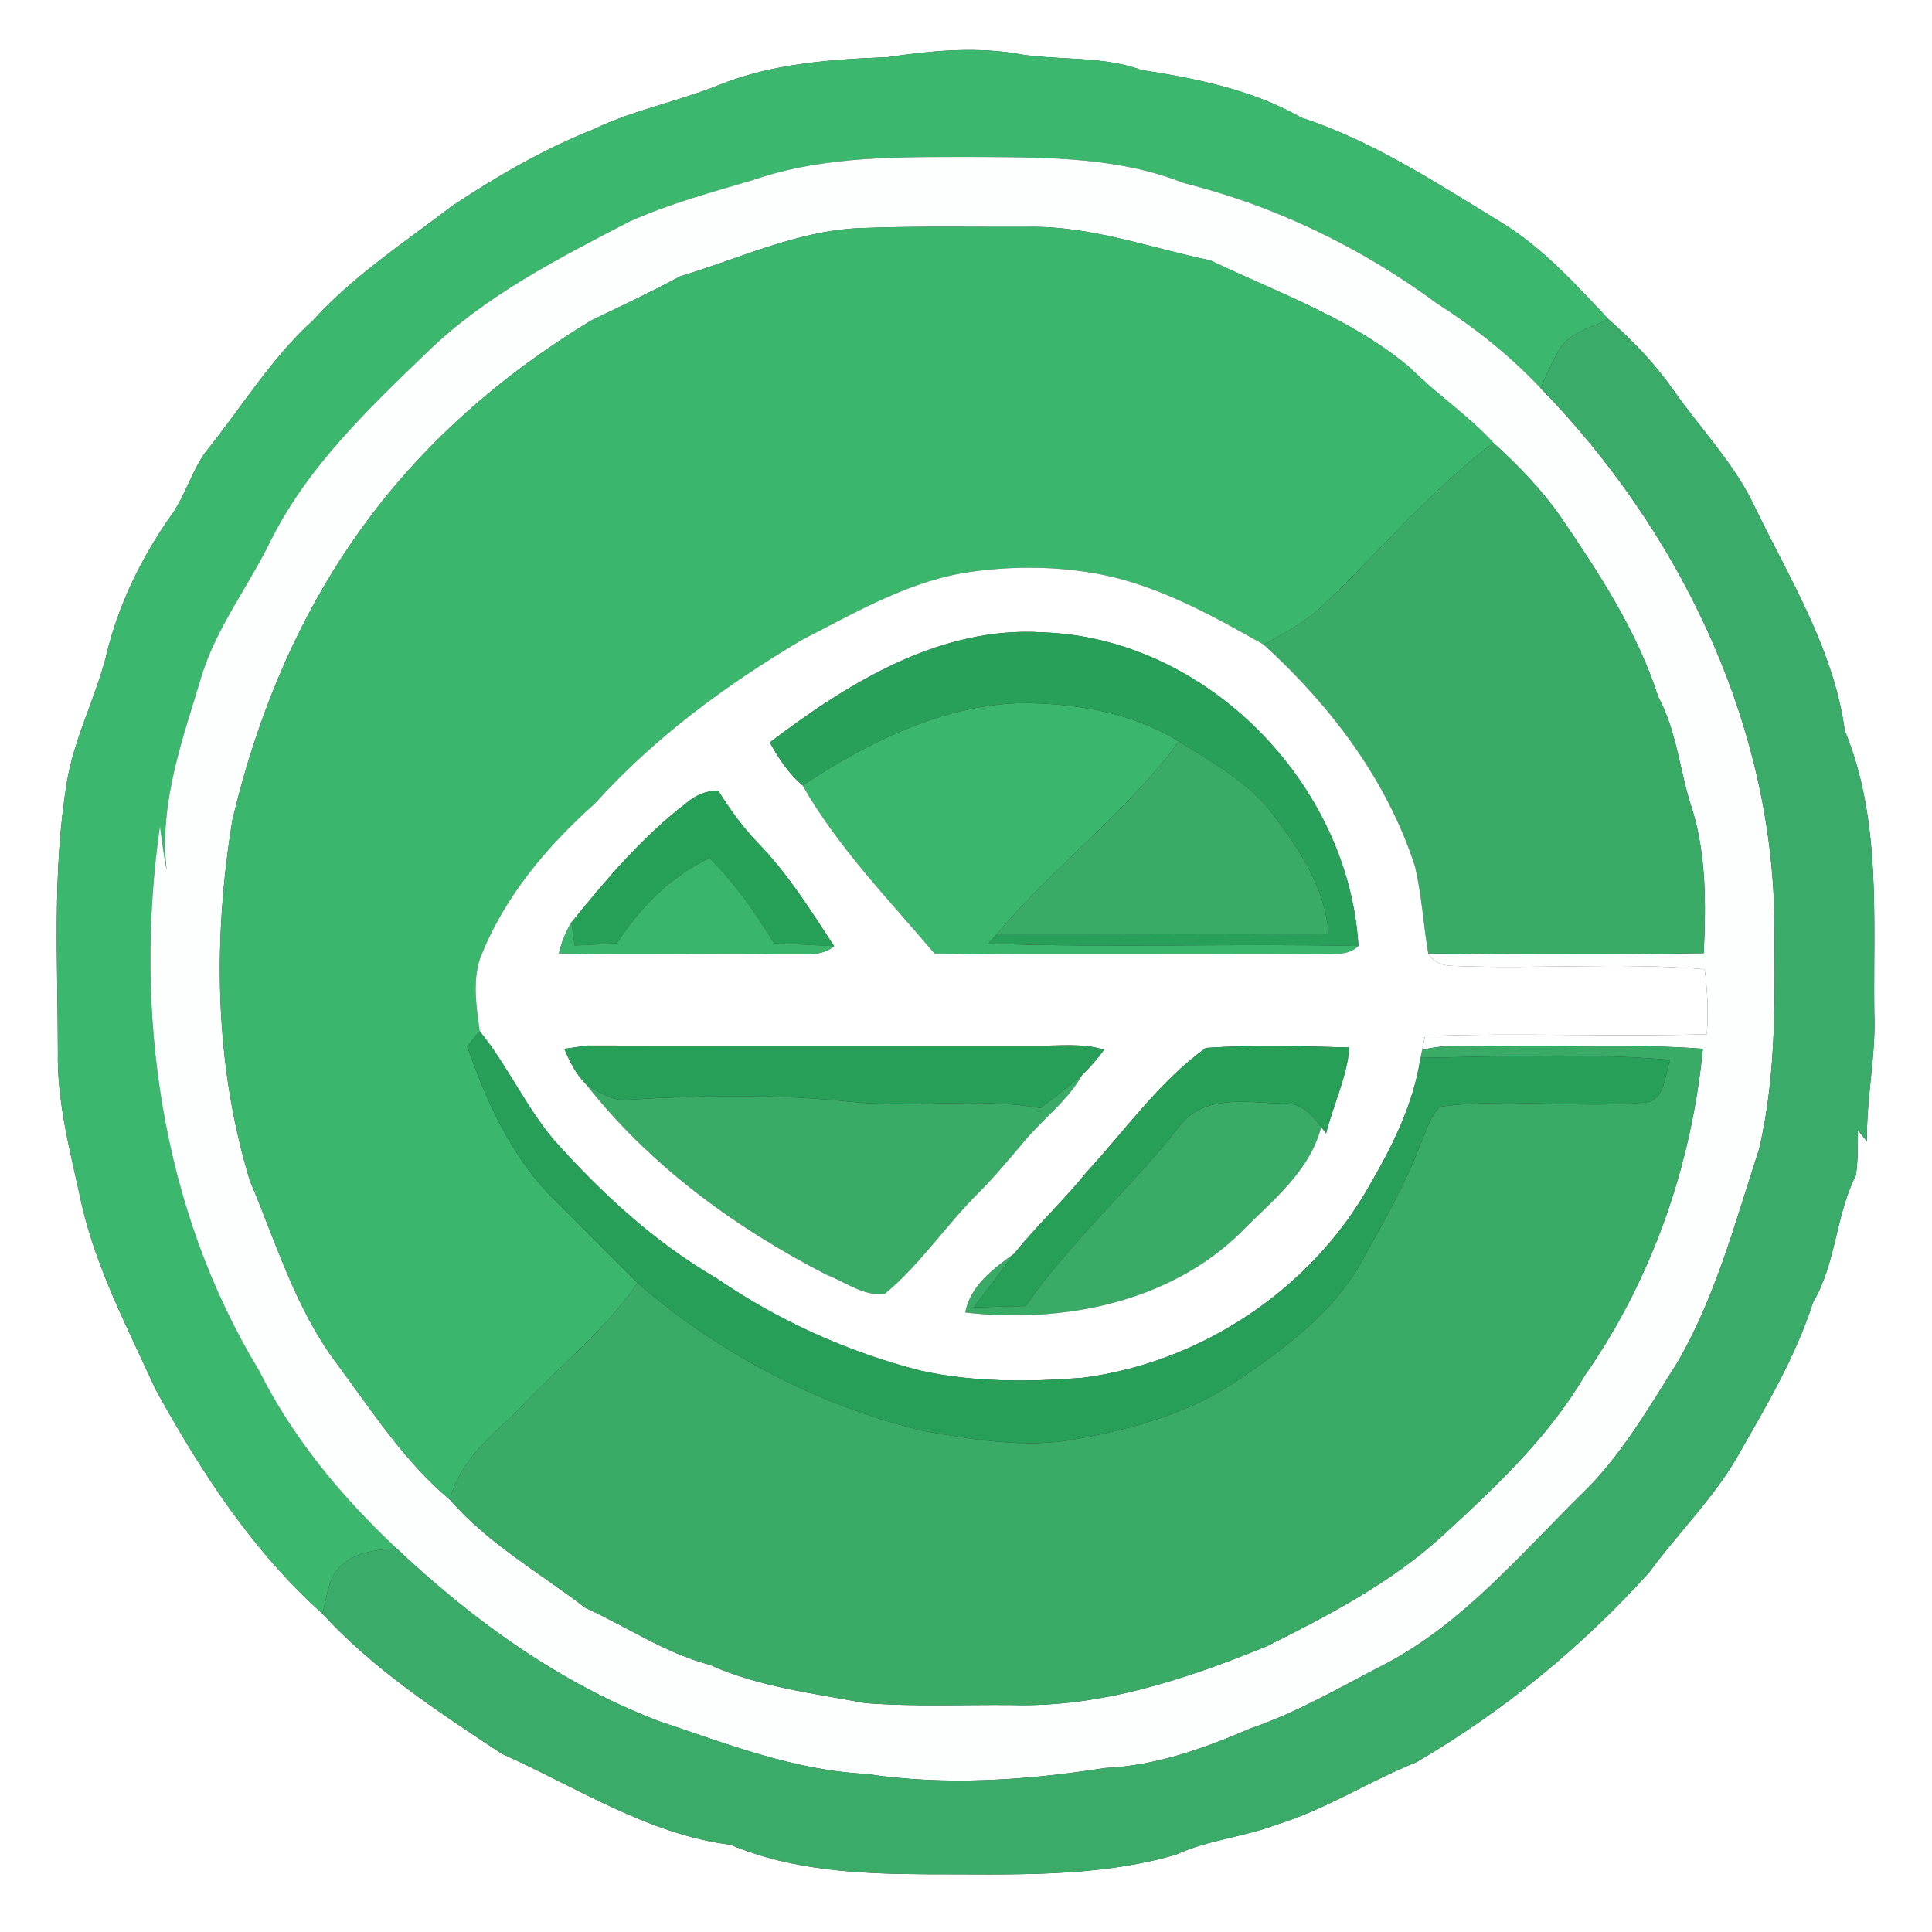 <?xml version="1.0" encoding="UTF-8" ?>
<!DOCTYPE svg PUBLIC "-//W3C//DTD SVG 1.1//EN" "http://www.w3.org/Graphics/SVG/1.1/DTD/svg11.dtd">
<svg width="250pt" height="250pt" viewBox="0 0 250 250" version="1.1" xmlns="http://www.w3.org/2000/svg">
<rect x="0" y="0" width="250" height="250" fill="#333333" stroke="none"/>
<g id="#ffffffff">
<path fill="#ffffff" opacity="1.00" d=" M 0.00 0.00 L 250.00 0.00 L 250.00 250.00 L 0.00 250.00 L 0.00 0.00 M 114.91 7.39 C 107.54 7.69 100.02 8.20 93.11 10.97 C 87.76 13.14 82.04 14.21 76.83 16.72 C 70.34 19.30 64.27 22.81 58.48 26.67 C 52.30 31.39 45.74 35.68 40.48 41.48 C 35.02 46.44 31.22 52.78 26.62 58.47 C 24.85 60.93 24.03 63.93 22.33 66.43 C 18.35 72.02 15.25 78.32 13.70 85.02 C 12.27 90.51 9.57 95.62 8.65 101.25 C 6.76 112.73 7.48 124.41 7.49 135.99 C 7.34 142.75 9.18 149.31 10.57 155.86 C 12.50 164.26 16.56 171.93 20.10 179.73 C 25.94 190.33 32.61 200.64 41.70 208.79 C 48.39 216.09 56.75 221.52 64.93 226.94 C 74.62 231.26 83.84 237.36 94.56 238.72 C 102.55 242.10 111.44 242.49 120.01 242.53 C 130.74 242.51 141.72 243.03 152.14 240.00 C 156.30 238.08 160.94 237.73 165.20 236.10 C 171.53 234.16 177.12 230.50 183.24 228.05 C 194.49 221.49 204.70 213.11 213.42 203.44 C 217.07 198.45 221.54 194.08 224.68 188.73 C 228.42 182.19 232.30 175.71 234.62 168.50 C 237.61 163.43 237.51 157.31 240.14 152.11 C 240.45 150.17 240.39 148.21 240.41 146.25 C 240.80 146.73 241.19 147.22 241.59 147.70 C 241.47 142.10 242.78 136.59 242.53 130.99 C 242.38 118.82 243.47 106.05 238.72 94.56 C 237.32 84.21 231.72 75.12 227.21 65.89 C 224.59 60.15 220.14 55.61 216.56 50.51 C 214.16 47.08 211.26 44.05 208.12 41.29 C 203.87 36.76 199.63 32.07 194.28 28.79 C 185.95 23.72 177.73 18.28 168.37 15.21 C 162.03 11.61 154.84 10.16 147.71 9.06 C 142.31 7.09 136.51 7.94 130.95 6.84 C 125.61 6.09 120.21 6.59 114.91 7.39 Z" />
</g>
<g id="#3cb76eff">
<path fill="#3cb76e" opacity="1.00" d=" M 114.91 7.39 C 120.21 6.59 125.61 6.09 130.95 6.84 C 136.51 7.94 142.31 7.09 147.71 9.06 C 154.84 10.16 162.03 11.61 168.37 15.21 C 177.73 18.28 185.95 23.72 194.28 28.79 C 199.63 32.07 203.87 36.76 208.12 41.29 C 205.84 42.45 202.87 43.04 201.61 45.51 C 200.74 47.02 200.06 48.63 199.35 50.22 C 195.34 45.97 190.75 42.33 185.83 39.19 C 176.07 32.00 164.96 26.62 153.19 23.69 C 144.89 20.38 135.80 20.37 127.00 20.31 C 117.12 20.33 106.93 20.02 97.46 23.29 C 92.06 24.88 86.60 26.37 81.45 28.67 C 72.30 33.42 62.93 38.19 55.44 45.42 C 47.76 52.82 39.83 60.33 35.01 70.00 C 32.23 75.72 28.26 80.86 26.25 86.94 C 23.77 95.30 20.53 103.71 21.57 112.59 C 21.17 110.71 20.96 108.79 20.70 106.89 C 17.27 130.89 20.82 156.40 33.51 177.33 C 37.87 186.07 44.19 193.66 51.27 200.32 C 48.90 200.59 46.29 200.72 44.40 202.38 C 42.39 203.86 42.39 206.61 41.70 208.79 C 32.61 200.64 25.94 190.33 20.10 179.73 C 16.56 171.93 12.50 164.26 10.57 155.86 C 9.18 149.31 7.34 142.75 7.49 135.99 C 7.48 124.41 6.76 112.73 8.65 101.25 C 9.57 95.62 12.27 90.51 13.70 85.02 C 15.25 78.32 18.35 72.02 22.33 66.43 C 24.03 63.93 24.85 60.93 26.62 58.47 C 31.22 52.78 35.02 46.44 40.48 41.48 C 45.74 35.68 52.30 31.39 58.48 26.67 C 64.27 22.81 70.34 19.30 76.83 16.72 C 82.04 14.21 87.76 13.14 93.11 10.97 C 100.02 8.20 107.54 7.69 114.91 7.39 Z" />
</g>
<g id="#fdfefeff">
<path fill="#fdfefe" opacity="1.00" d=" M 97.46 23.29 C 106.93 20.02 117.12 20.33 127.00 20.31 C 135.80 20.37 144.89 20.38 153.19 23.69 C 164.96 26.62 176.07 32.00 185.83 39.19 C 190.75 42.33 195.34 45.97 199.35 50.22 C 216.92 68.28 228.93 92.56 229.59 118.00 C 229.64 128.26 230.00 138.69 227.61 148.75 C 224.57 158.05 222.04 167.69 217.10 176.22 C 213.30 182.24 209.69 188.53 204.50 193.50 C 196.63 201.26 189.31 209.99 179.40 215.24 C 173.62 218.21 167.99 221.54 161.81 223.66 C 155.82 226.24 149.59 228.49 143.00 228.78 C 132.76 230.38 122.34 231.11 112.05 229.54 C 102.70 229.09 93.96 225.61 85.19 222.69 C 72.42 217.80 61.16 209.65 51.27 200.32 C 44.19 193.66 37.87 186.07 33.51 177.33 C 20.82 156.40 17.27 130.89 20.70 106.89 C 20.96 108.79 21.17 110.71 21.57 112.59 C 20.53 103.71 23.77 95.30 26.25 86.94 C 28.26 80.86 32.23 75.72 35.01 70.00 C 39.83 60.33 47.76 52.82 55.44 45.42 C 62.93 38.19 72.30 33.42 81.45 28.67 C 86.60 26.37 92.06 24.88 97.46 23.29 M 88.02 35.75 C 84.25 37.80 80.36 39.60 76.50 41.47 C 64.94 48.46 54.52 57.54 46.65 68.57 C 38.60 79.75 33.26 92.66 30.09 106.01 C 27.54 121.50 27.73 137.71 32.34 152.80 C 35.73 160.80 38.24 169.34 43.53 176.38 C 48.11 182.53 52.29 189.11 58.23 194.08 C 63.19 199.76 69.83 203.51 75.75 208.06 C 81.13 210.50 86.07 213.91 91.85 215.43 C 98.21 218.29 105.18 219.10 111.97 220.38 C 118.30 220.86 124.65 220.57 130.99 220.63 C 142.45 220.96 153.52 217.28 163.99 212.99 C 172.00 208.99 180.03 204.78 186.69 198.70 C 193.47 192.46 200.34 186.03 205.05 178.02 C 213.76 165.58 218.88 150.79 220.35 135.71 C 211.58 135.05 202.78 135.53 194.00 135.37 C 190.68 135.47 187.26 134.98 184.02 135.88 C 184.11 135.43 184.30 134.52 184.39 134.07 C 196.54 133.61 208.70 134.19 220.86 133.83 C 221.06 131.02 220.97 128.20 220.57 125.42 C 209.75 124.51 198.86 125.43 188.01 124.99 C 186.74 125.01 185.47 124.51 184.81 123.37 C 196.69 123.48 208.58 123.54 220.46 123.34 C 220.75 117.15 220.81 110.82 219.01 104.83 C 217.35 99.99 217.05 94.76 214.59 90.20 C 211.86 81.73 206.97 74.23 201.99 66.94 C 199.50 63.36 196.46 60.22 193.24 57.30 C 189.96 53.72 185.87 51.02 182.45 47.58 C 174.91 41.21 165.42 37.91 156.63 33.70 C 148.79 32.07 141.09 29.19 132.99 29.36 C 125.66 29.39 118.32 29.23 110.99 29.53 C 102.95 29.94 95.62 33.49 88.02 35.75 Z" />
</g>
<g id="#3bb66dff">
<path fill="#3bb66d" opacity="1.00" d=" M 88.02 35.75 C 95.62 33.49 102.95 29.94 110.99 29.53 C 118.32 29.23 125.66 29.39 132.99 29.36 C 141.09 29.19 148.79 32.07 156.63 33.70 C 165.42 37.91 174.91 41.21 182.45 47.58 C 185.87 51.02 189.96 53.72 193.24 57.30 C 184.94 63.57 178.29 71.66 170.74 78.75 C 168.59 80.68 166.01 82.01 163.52 83.41 C 157.21 79.84 150.76 76.25 143.64 74.58 C 137.86 73.30 131.84 73.16 125.97 73.95 C 117.96 74.98 110.88 79.17 103.81 82.78 C 93.97 88.60 84.66 95.46 76.98 103.98 C 70.72 109.56 65.17 116.15 62.12 124.04 C 61.11 127.09 61.67 130.34 62.07 133.44 C 61.66 133.93 60.85 134.89 60.45 135.38 C 62.96 142.59 66.22 149.82 71.74 155.25 C 75.34 158.82 78.89 162.44 82.49 166.01 C 78.28 172.19 72.31 176.82 67.25 182.25 C 63.73 185.77 59.41 188.95 58.23 194.08 C 52.29 189.11 48.11 182.53 43.53 176.38 C 38.24 169.34 35.73 160.80 32.34 152.80 C 27.73 137.71 27.54 121.50 30.09 106.01 C 33.26 92.66 38.60 79.75 46.65 68.57 C 54.52 57.54 64.94 48.46 76.50 41.47 C 80.36 39.60 84.25 37.80 88.02 35.75 Z" />
<path fill="#3bb66d" opacity="1.00" d=" M 103.85 101.63 C 112.27 96.09 121.74 91.31 132.01 90.98 C 139.10 90.97 146.44 92.16 152.55 95.95 C 145.74 105.18 136.36 112.10 129.00 120.87 C 128.72 121.18 128.17 121.80 127.89 122.10 C 143.84 122.67 159.82 122.06 175.78 122.41 C 174.50 123.68 172.62 123.42 171.00 123.49 C 154.30 123.37 137.61 123.57 120.92 123.38 C 114.96 116.34 108.46 109.69 103.85 101.63 Z" />
</g>
<g id="#3aab68ff">
<path fill="#3aab68" opacity="1.00" d=" M 201.61 45.51 C 202.87 43.04 205.84 42.45 208.12 41.29 C 211.26 44.05 214.16 47.08 216.56 50.51 C 220.14 55.61 224.59 60.15 227.21 65.89 C 231.72 75.12 237.32 84.21 238.72 94.56 C 243.47 106.05 242.38 118.82 242.53 130.99 C 242.78 136.59 241.47 142.10 241.59 147.70 C 241.19 147.22 240.80 146.73 240.41 146.25 C 240.39 148.21 240.45 150.17 240.14 152.11 C 237.51 157.31 237.61 163.43 234.62 168.50 C 232.30 175.71 228.42 182.19 224.68 188.73 C 221.54 194.08 217.07 198.45 213.42 203.44 C 204.70 213.11 194.49 221.49 183.24 228.05 C 177.12 230.50 171.53 234.16 165.20 236.10 C 160.94 237.73 156.30 238.08 152.14 240.00 C 141.72 243.03 130.74 242.51 120.01 242.53 C 111.44 242.49 102.55 242.10 94.56 238.72 C 83.84 237.36 74.62 231.26 64.93 226.94 C 56.75 221.52 48.39 216.09 41.70 208.79 C 42.39 206.61 42.39 203.86 44.40 202.38 C 46.29 200.72 48.90 200.59 51.27 200.32 C 61.16 209.65 72.42 217.80 85.19 222.69 C 93.96 225.61 102.70 229.09 112.05 229.54 C 122.34 231.11 132.76 230.38 143.00 228.78 C 149.59 228.49 155.82 226.24 161.81 223.66 C 167.99 221.54 173.62 218.21 179.40 215.24 C 189.31 209.99 196.63 201.26 204.50 193.50 C 209.69 188.53 213.30 182.24 217.10 176.22 C 222.04 167.69 224.57 158.05 227.61 148.75 C 230.00 138.69 229.64 128.26 229.59 118.00 C 228.93 92.56 216.92 68.28 199.35 50.22 C 200.06 48.63 200.74 47.02 201.61 45.51 Z" />
</g>
<g id="#3aaa67ff">
<path fill="#3aaa67" opacity="1.00" d=" M 193.24 57.30 C 196.46 60.22 199.50 63.36 201.99 66.94 C 206.97 74.23 211.86 81.73 214.59 90.20 C 217.05 94.76 217.35 99.99 219.01 104.83 C 220.81 110.82 220.75 117.15 220.46 123.34 C 208.58 123.54 196.69 123.48 184.81 123.37 C 184.18 119.63 183.97 115.83 183.11 112.14 C 179.47 100.90 172.17 91.30 163.52 83.41 C 166.01 82.01 168.59 80.68 170.74 78.75 C 178.29 71.66 184.94 63.57 193.24 57.30 Z" />
<path fill="#3aaa67" opacity="1.00" d=" M 152.55 95.95 C 156.89 98.63 161.51 101.20 164.67 105.31 C 168.11 109.90 171.51 114.89 171.90 120.80 C 157.61 121.03 143.30 120.78 129.00 120.87 C 136.36 112.10 145.74 105.18 152.55 95.95 Z" />
<path fill="#3aaa67" opacity="1.00" d=" M 184.02 135.88 C 187.26 134.98 190.68 135.47 194.00 135.37 C 202.78 135.53 211.58 135.05 220.35 135.71 C 218.88 150.79 213.76 165.58 205.05 178.02 C 200.34 186.03 193.47 192.46 186.69 198.70 C 180.03 204.78 172.00 208.99 163.99 212.99 C 153.52 217.28 142.45 220.96 130.99 220.63 C 124.65 220.57 118.30 220.86 111.97 220.38 C 105.18 219.10 98.21 218.29 91.85 215.43 C 86.07 213.91 81.13 210.50 75.75 208.06 C 69.83 203.51 63.19 199.76 58.23 194.08 C 59.41 188.95 63.73 185.77 67.25 182.25 C 72.31 176.82 78.28 172.19 82.49 166.01 C 93.11 175.22 105.94 181.93 119.63 185.20 C 126.06 186.27 132.68 187.46 139.18 186.23 C 146.62 184.90 154.16 182.82 160.43 178.43 C 166.47 174.32 172.56 169.78 176.19 163.27 C 178.94 158.27 181.85 153.30 183.85 147.93 C 184.58 146.32 185.03 144.47 186.34 143.21 C 195.10 142.02 204.01 143.46 212.81 142.67 C 215.51 142.46 215.39 139.07 216.13 137.15 C 205.39 136.20 194.58 136.72 183.81 136.88 L 184.02 135.88 Z" />
<path fill="#3aaa67" opacity="1.00" d=" M 134.63 143.38 C 136.44 141.96 138.29 140.60 140.03 139.10 C 138.16 142.43 135.04 144.73 132.61 147.60 C 130.63 149.95 128.66 152.32 126.49 154.49 C 122.32 158.65 119.05 163.66 114.48 167.43 C 111.78 167.78 109.37 165.88 106.94 164.95 C 95.13 158.87 84.07 150.81 75.83 140.30 C 77.50 141.36 79.30 142.56 81.39 142.30 C 90.96 141.71 100.59 141.54 110.13 142.58 C 118.28 143.40 126.52 141.97 134.63 143.38 Z" />
<path fill="#3aaa67" opacity="1.00" d=" M 152.68 145.68 C 155.79 141.52 161.55 142.70 166.04 142.80 C 168.27 142.61 169.76 144.20 170.96 145.83 C 169.49 151.63 164.51 155.44 160.52 159.52 C 151.23 168.60 137.43 171.27 124.90 169.84 C 125.54 166.36 128.56 164.14 131.25 162.20 C 129.51 164.53 127.77 166.86 126.01 169.17 C 128.25 169.10 130.48 169.05 132.72 169.01 C 138.57 160.56 146.35 153.74 152.68 145.68 Z" />
</g>
<g id="#fefffeff">
<path fill="#fefffe" opacity="1.00" d=" M 103.81 82.78 C 110.88 79.17 117.96 74.98 125.97 73.95 C 131.84 73.16 137.86 73.30 143.64 74.58 C 150.76 76.25 157.21 79.84 163.52 83.41 C 172.17 91.30 179.47 100.90 183.11 112.14 C 183.97 115.83 184.18 119.63 184.81 123.37 C 185.47 124.51 186.74 125.01 188.01 124.99 C 198.86 125.43 209.75 124.51 220.57 125.42 C 220.97 128.20 221.06 131.02 220.86 133.83 C 208.70 134.19 196.54 133.61 184.39 134.07 C 184.30 134.52 184.11 135.43 184.02 135.88 L 183.81 136.88 C 182.93 142.75 180.27 148.13 177.32 153.21 C 169.76 166.78 155.42 176.35 140.03 178.29 C 133.10 178.84 126.02 178.87 119.20 177.38 C 109.75 174.98 100.75 170.92 92.71 165.40 C 84.66 160.73 77.79 154.36 71.62 147.45 C 67.98 143.10 65.65 137.84 62.07 133.44 C 61.67 130.34 61.11 127.09 62.12 124.04 C 65.17 116.15 70.72 109.56 76.98 103.98 C 84.66 95.46 93.97 88.60 103.81 82.78 M 99.61 96.07 C 100.74 98.12 102.05 100.10 103.85 101.63 C 108.46 109.69 114.96 116.34 120.92 123.38 C 137.61 123.57 154.30 123.37 171.00 123.49 C 172.62 123.42 174.50 123.68 175.78 122.41 C 174.55 101.45 156.19 82.58 135.00 81.83 C 121.70 80.96 109.79 88.35 99.61 96.07 M 88.85 103.88 C 83.13 108.27 78.44 113.79 73.94 119.37 C 73.19 120.61 72.65 121.93 72.33 123.35 C 82.21 123.63 92.10 123.31 101.98 123.49 C 103.99 123.41 106.25 123.84 107.93 122.43 C 104.89 117.77 101.91 113.00 98.00 109.00 C 96.07 106.98 94.43 104.71 92.95 102.34 C 91.43 102.26 89.99 102.91 88.85 103.88 M 73.03 135.72 C 73.72 137.38 74.55 139.02 75.83 140.30 C 84.07 150.81 95.13 158.87 106.94 164.95 C 109.37 165.88 111.78 167.78 114.48 167.43 C 119.05 163.66 122.32 158.65 126.49 154.49 C 128.66 152.32 130.63 149.95 132.61 147.60 C 135.04 144.73 138.16 142.43 140.03 139.10 C 141.07 138.10 142.01 136.99 142.87 135.84 C 140.00 134.92 136.96 135.37 134.00 135.31 C 114.68 135.32 95.36 135.34 76.04 135.29 C 75.29 135.40 73.79 135.61 73.03 135.72 M 140.64 151.64 C 137.67 155.31 134.21 158.53 131.25 162.20 C 128.56 164.14 125.54 166.36 124.90 169.84 C 137.43 171.27 151.23 168.60 160.52 159.52 C 164.51 155.44 169.49 151.63 170.96 145.83 C 171.12 146.04 171.44 146.45 171.60 146.66 C 172.53 142.93 174.28 139.42 174.61 135.55 C 168.42 135.37 162.20 135.18 156.03 135.60 C 149.98 139.98 145.65 146.20 140.64 151.64 Z" />
</g>
<g id="#29a059ff">
<path fill="#29a059" opacity="1.00" d=" M 99.61 96.07 C 109.79 88.35 121.70 80.96 135.00 81.83 C 156.19 82.58 174.55 101.45 175.78 122.41 C 159.82 122.06 143.84 122.67 127.89 122.10 C 128.17 121.80 128.72 121.18 129.00 120.87 C 143.30 120.78 157.61 121.03 171.90 120.80 C 171.51 114.89 168.11 109.90 164.67 105.31 C 161.51 101.20 156.89 98.63 152.55 95.95 C 146.44 92.16 139.10 90.97 132.01 90.98 C 121.74 91.31 112.27 96.09 103.85 101.63 C 102.05 100.10 100.74 98.12 99.61 96.07 Z" />
</g>
<g id="#27a057ff">
<path fill="#27a057" opacity="1.00" d=" M 88.85 103.88 C 89.99 102.91 91.43 102.26 92.95 102.34 C 94.43 104.71 96.07 106.98 98.00 109.00 C 101.91 113.00 104.89 117.77 107.93 122.43 C 105.35 122.33 102.77 122.12 100.18 122.09 C 97.76 118.16 95.12 114.32 91.82 111.06 C 86.77 113.41 82.84 117.44 79.83 122.06 C 78.01 122.17 76.18 122.27 74.36 122.35 C 74.22 121.35 74.08 120.36 73.94 119.37 C 78.44 113.79 83.13 108.27 88.85 103.88 Z" />
</g>
<g id="#3ab66cff">
<path fill="#3ab66c" opacity="1.00" d=" M 79.83 122.06 C 82.84 117.44 86.77 113.41 91.82 111.06 C 95.12 114.32 97.76 118.16 100.18 122.09 C 102.77 122.12 105.35 122.33 107.93 122.43 C 106.25 123.84 103.99 123.41 101.98 123.49 C 92.10 123.31 82.21 123.63 72.33 123.35 C 72.65 121.93 73.19 120.61 73.94 119.37 C 74.08 120.36 74.22 121.35 74.36 122.35 C 76.18 122.27 78.01 122.17 79.83 122.06 Z" />
</g>
<g id="#289f58ff">
<path fill="#289f58" opacity="1.00" d=" M 60.45 135.38 C 60.85 134.89 61.66 133.93 62.07 133.44 C 65.65 137.84 67.98 143.10 71.62 147.45 C 77.79 154.36 84.66 160.73 92.71 165.40 C 100.75 170.92 109.75 174.98 119.20 177.38 C 126.02 178.87 133.10 178.84 140.03 178.29 C 155.42 176.35 169.76 166.78 177.32 153.21 C 180.27 148.13 182.93 142.75 183.81 136.88 C 194.58 136.72 205.39 136.20 216.13 137.15 C 215.39 139.07 215.51 142.46 212.81 142.67 C 204.01 143.46 195.10 142.02 186.34 143.21 C 185.03 144.47 184.58 146.32 183.85 147.93 C 181.85 153.30 178.94 158.27 176.19 163.27 C 172.56 169.78 166.47 174.32 160.43 178.43 C 154.16 182.82 146.62 184.90 139.18 186.23 C 132.68 187.46 126.06 186.27 119.63 185.20 C 105.94 181.93 93.11 175.22 82.49 166.01 C 78.89 162.44 75.34 158.82 71.74 155.25 C 66.22 149.82 62.96 142.59 60.45 135.38 Z" />
</g>
<g id="#279f58ff">
<path fill="#279f58" opacity="1.00" d=" M 73.03 135.72 C 73.79 135.61 75.29 135.40 76.04 135.29 C 95.36 135.34 114.68 135.32 134.00 135.31 C 136.96 135.37 140.00 134.92 142.87 135.84 C 142.01 136.99 141.07 138.10 140.03 139.10 C 138.29 140.60 136.44 141.96 134.63 143.38 C 126.52 141.97 118.28 143.40 110.13 142.58 C 100.59 141.54 90.96 141.71 81.39 142.30 C 79.30 142.56 77.50 141.36 75.83 140.30 C 74.55 139.02 73.72 137.38 73.03 135.72 Z" />
</g>
<g id="#279f57ff">
<path fill="#279f57" opacity="1.00" d=" M 140.64 151.64 C 145.65 146.20 149.98 139.98 156.03 135.60 C 162.20 135.18 168.42 135.37 174.61 135.55 C 174.28 139.42 172.53 142.93 171.60 146.66 C 171.44 146.45 171.12 146.04 170.96 145.83 C 169.76 144.20 168.27 142.61 166.04 142.80 C 161.55 142.70 155.79 141.52 152.68 145.68 C 146.35 153.74 138.57 160.56 132.72 169.01 C 130.48 169.05 128.25 169.10 126.01 169.17 C 127.77 166.86 129.51 164.53 131.25 162.20 C 134.21 158.53 137.67 155.31 140.64 151.64 Z" />
</g>
</svg>
